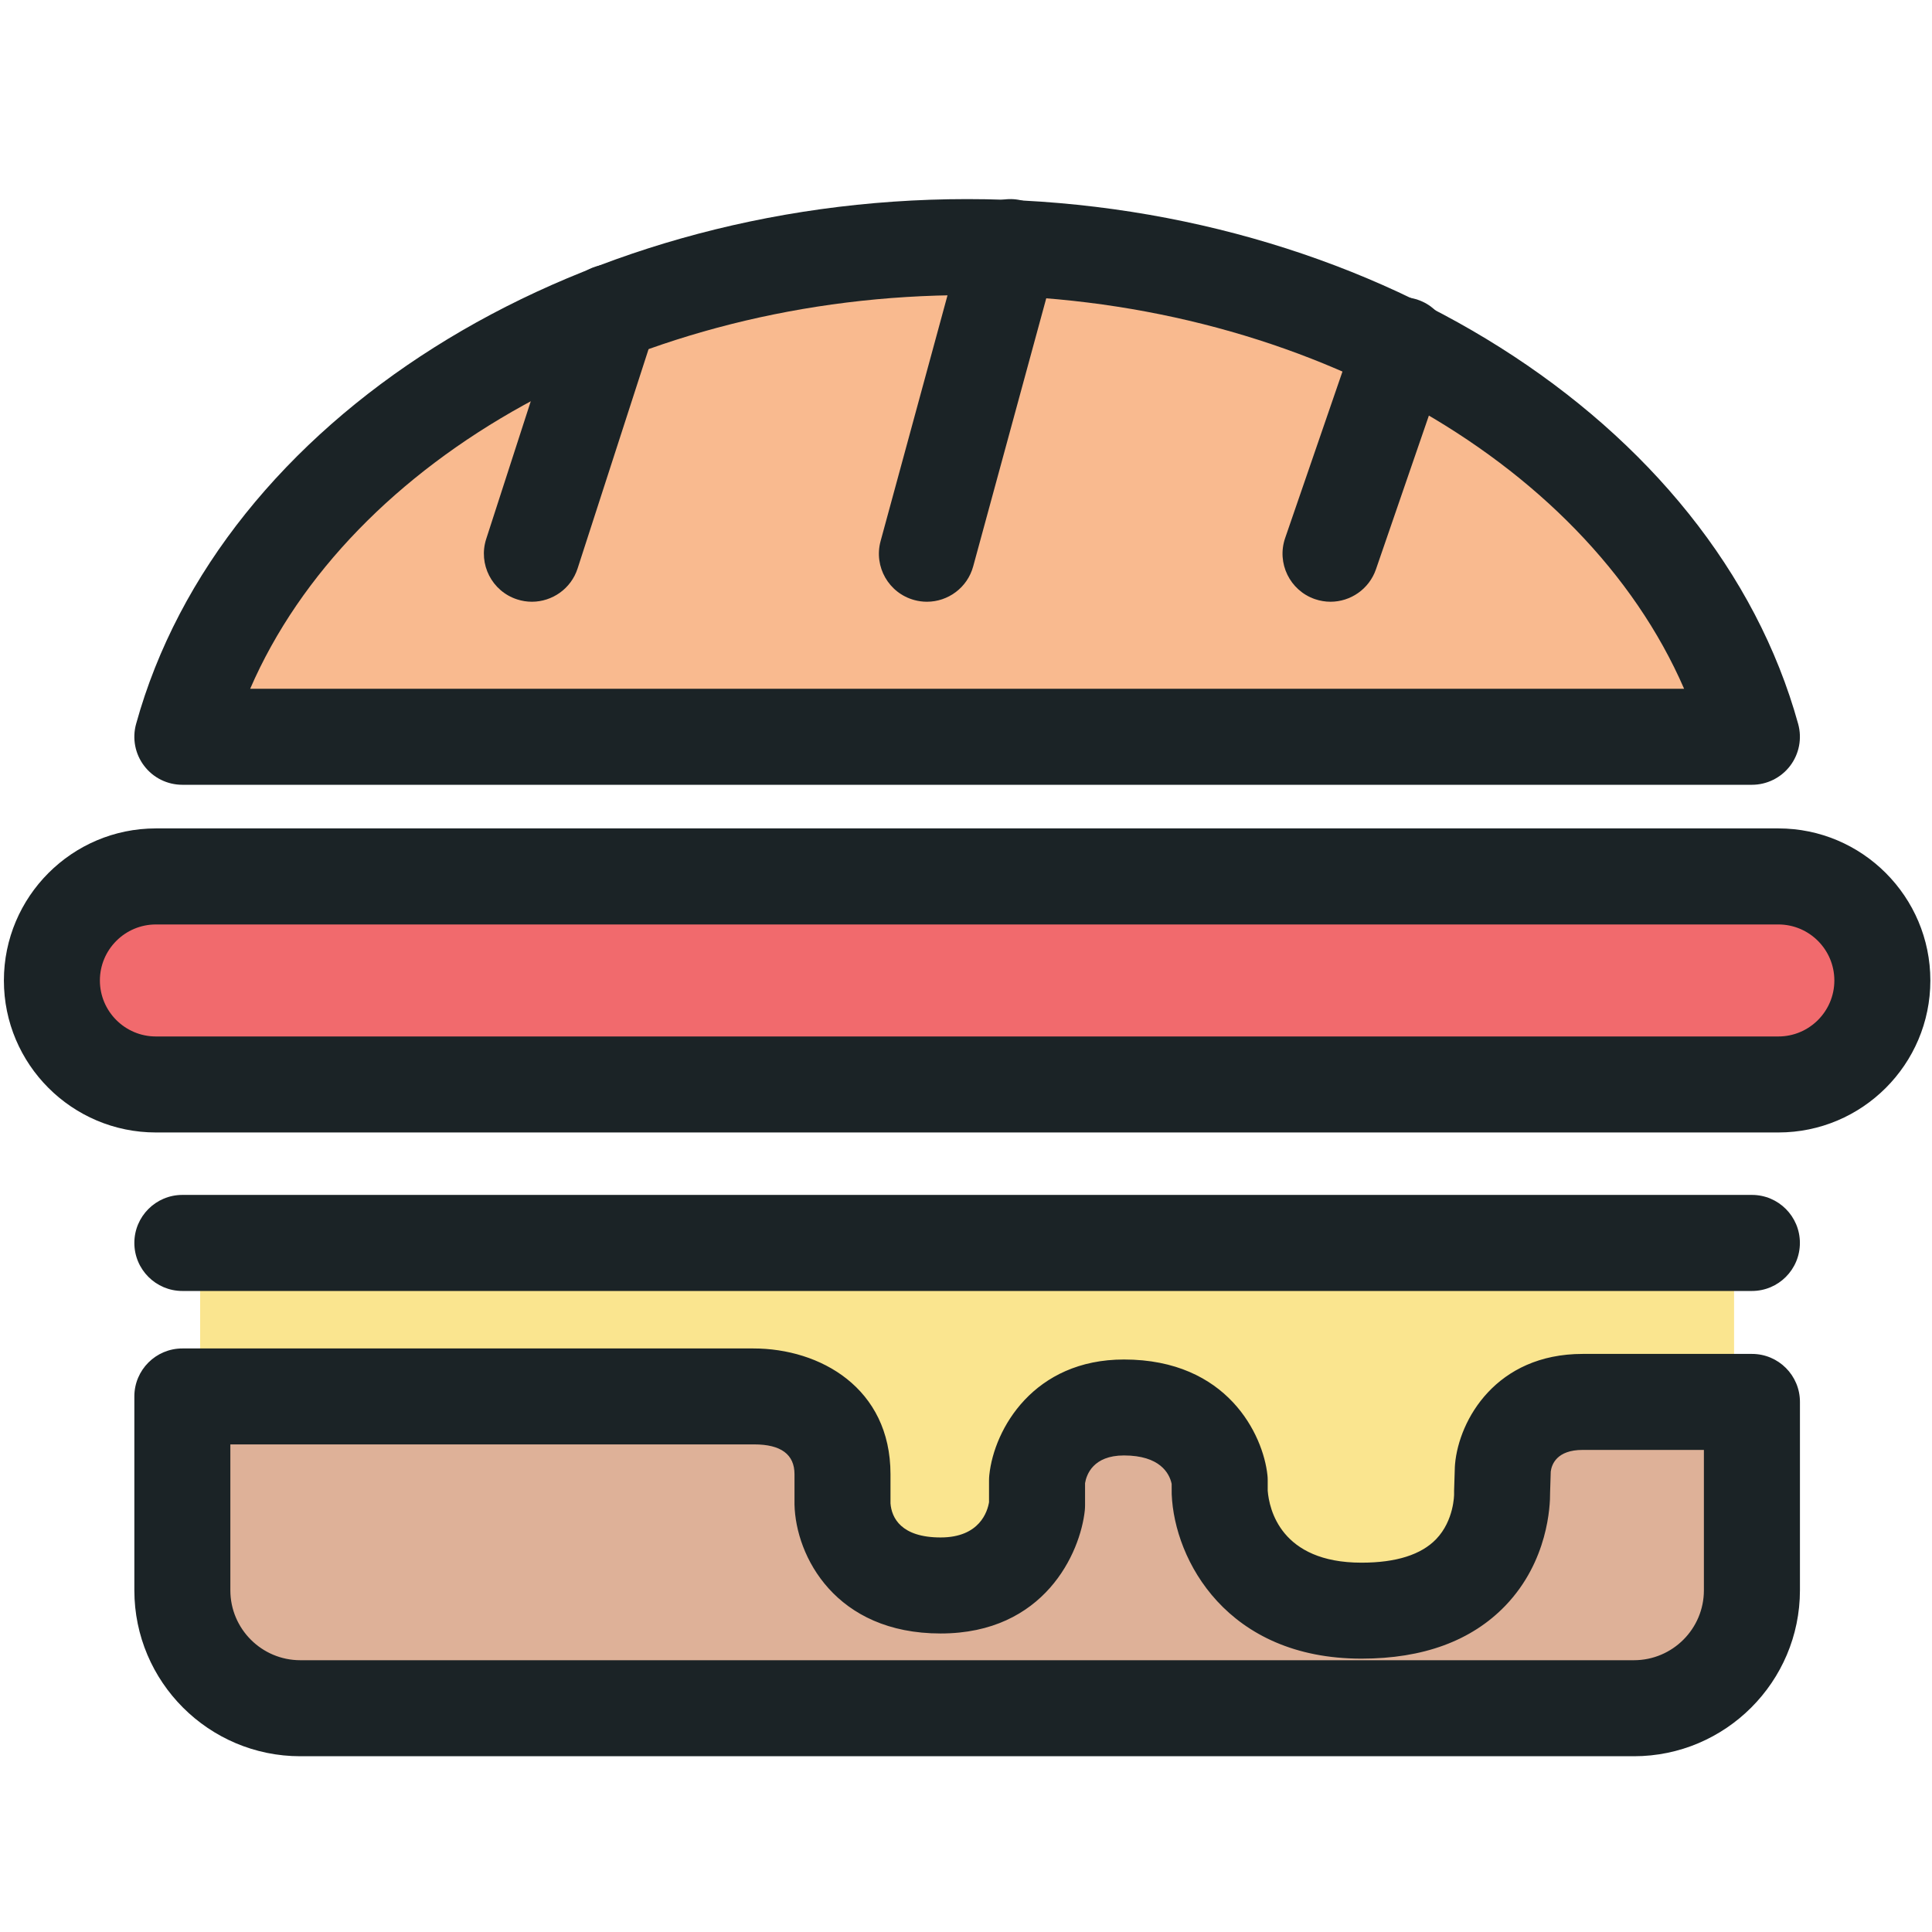 <svg width="74" height="74" viewBox="0 0 74 74" fill="none" xmlns="http://www.w3.org/2000/svg">
<path d="M22.258 13.278L19.724 21.105C19.608 21.462 19.804 21.847 20.162 21.962C20.232 21.986 20.304 21.996 20.371 21.996C20.66 21.996 20.927 21.812 21.019 21.525L23.901 12.617C27.909 11.11 32.375 10.254 37.043 10.254C37.298 10.254 37.549 10.274 37.802 10.279L34.845 21.136C34.747 21.498 34.961 21.873 35.322 21.972C35.382 21.989 35.444 21.996 35.502 21.996C35.803 21.996 36.077 21.796 36.159 21.495L39.201 10.323C44.135 10.6 48.794 11.813 52.846 13.746L50.318 21.092C50.194 21.448 50.384 21.837 50.739 21.958C50.814 21.984 50.888 21.995 50.961 21.995C51.243 21.995 51.508 21.819 51.605 21.536L54.075 14.362C59.937 17.468 64.361 22.126 66.183 27.645H7.9C9.947 21.44 15.281 16.319 22.258 13.278Z" fill="#F9BA8F"/>
<path d="M58.238 56.411L58.211 57.286C58.214 57.318 58.278 59.285 56.826 60.8C55.758 61.914 54.183 62.48 52.148 62.48C46.313 62.48 46.036 57.343 46.033 57.291V56.798C46.011 56.651 45.692 54.698 43.048 54.698C40.648 54.698 40.406 56.779 40.396 56.868L40.399 57.762C40.263 59.104 39.177 61.514 36.026 61.514C32.583 61.514 31.617 59.022 31.587 57.701V56.571C31.587 54.384 29.34 54.273 28.889 54.273H7.665V61.018C7.665 63.134 9.385 64.853 11.499 64.853H62.583C64.697 64.853 66.419 63.134 66.419 61.018V54.482H60.618C58.431 54.483 58.245 56.33 58.238 56.411Z" fill="#DEB198"/>
<path d="M7.665 48.395V52.912H28.857H28.86C29.162 52.912 30.093 52.949 31.003 53.383C31.892 53.807 32.95 54.706 32.95 56.573V57.689C32.959 57.923 33.123 60.153 36.027 60.153C38.754 60.153 39.032 57.791 39.044 57.691L39.039 56.799C39.163 55.554 40.157 53.335 43.048 53.335C46.197 53.335 47.267 55.554 47.392 56.725L47.396 57.266C47.402 57.392 47.641 61.117 52.149 61.117C53.791 61.117 55.03 60.697 55.833 59.869C56.886 58.781 56.851 57.304 56.849 57.291L56.879 56.327C56.977 55.193 57.882 53.121 60.619 53.121H66.419V48.394L7.665 48.395Z" fill="#FAE58F"/>
<path d="M68.114 40.962H5.971C4.15 40.962 2.668 39.482 2.668 37.662C2.668 35.84 4.15 34.357 5.971 34.357H68.114C69.934 34.357 71.416 35.841 71.416 37.662C71.415 39.482 69.934 40.962 68.114 40.962Z" fill="#F16A6D"/>
<path d="M67.103 30.059H6.984C6.409 30.059 5.867 29.791 5.521 29.333C5.173 28.877 5.059 28.283 5.213 27.728C8.432 16.082 21.82 7.626 37.045 7.626C52.268 7.626 65.653 16.081 68.874 27.729C69.027 28.284 68.913 28.876 68.566 29.334C68.217 29.791 67.677 30.059 67.103 30.059ZM9.582 26.381H64.505C60.656 17.517 49.575 11.304 37.045 11.304C24.514 11.304 13.428 17.517 9.582 26.381Z" fill="#1B2326"/>
<path d="M62.583 67.268H11.502C7.996 67.268 5.146 64.417 5.146 60.913V53.486C5.146 52.472 5.97 51.649 6.984 51.649H28.858C31.404 51.649 34.108 53.156 34.108 56.466V57.583C34.15 58.136 34.517 58.888 36.028 58.888C37.531 58.888 37.825 57.883 37.882 57.538V56.693C37.882 56.629 37.886 56.567 37.892 56.503C38.076 54.722 39.603 52.072 43.05 52.072C47.023 52.072 48.381 54.967 48.545 56.496C48.553 56.562 48.556 56.625 48.556 56.693V57.096C48.611 57.79 49.044 59.854 52.149 59.854C53.474 59.854 54.435 59.549 55.01 58.95C55.694 58.237 55.695 57.247 55.695 57.238C55.694 57.191 55.694 57.146 55.695 57.1L55.724 56.185C55.726 56.152 55.728 56.119 55.731 56.083C55.88 54.386 57.305 51.858 60.621 51.858H67.104C68.121 51.858 68.942 52.682 68.942 53.697V60.913C68.939 64.417 66.088 67.268 62.583 67.268ZM8.823 55.324V60.912C8.823 62.389 10.025 63.59 11.502 63.59H62.583C64.06 63.59 65.263 62.389 65.263 60.912V55.535H60.62C59.629 55.535 59.433 56.089 59.397 56.365L59.372 57.169C59.377 57.676 59.295 59.792 57.665 61.495C56.368 62.846 54.513 63.53 52.148 63.53C47.005 63.53 44.981 59.765 44.879 57.233L44.877 56.835C44.791 56.428 44.424 55.747 43.05 55.747C41.867 55.747 41.613 56.486 41.56 56.809V57.656C41.56 57.719 41.557 57.784 41.551 57.848C41.379 59.479 40.005 62.566 36.028 62.566C32.004 62.566 30.475 59.609 30.431 57.623V56.465C30.431 55.708 29.913 55.324 28.89 55.324H8.823Z" fill="#1B2326"/>
<path d="M20.373 23.048C20.186 23.048 19.995 23.019 19.808 22.958C18.841 22.646 18.311 21.608 18.623 20.643L21.613 11.402C21.924 10.436 22.957 9.904 23.928 10.218C24.894 10.53 25.425 11.567 25.113 12.534L22.123 21.775C21.871 22.552 21.15 23.048 20.373 23.048Z" fill="#1B2326"/>
<path d="M35.504 23.048C35.343 23.048 35.182 23.027 35.02 22.983C34.039 22.716 33.462 21.706 33.729 20.725L36.926 8.982C37.194 8.003 38.205 7.424 39.184 7.691C40.165 7.958 40.743 8.969 40.476 9.949L37.276 21.691C37.054 22.51 36.313 23.048 35.504 23.048Z" fill="#1B2326"/>
<path d="M50.962 23.048C50.764 23.048 50.562 23.015 50.363 22.947C49.404 22.616 48.894 21.57 49.224 20.609L51.973 12.624C52.304 11.663 53.352 11.154 54.311 11.484C55.272 11.814 55.782 12.861 55.451 13.822L52.702 21.806C52.439 22.569 51.724 23.048 50.962 23.048Z" fill="#1B2326"/>
<path d="M67.103 49.447H6.984C5.97 49.447 5.146 48.623 5.146 47.607C5.146 46.592 5.97 45.768 6.984 45.768H67.103C68.119 45.768 68.94 46.592 68.94 47.607C68.94 48.623 68.119 49.447 67.103 49.447Z" fill="#1B2326"/>
<path d="M68.116 43.376H5.971C2.761 43.376 0.149 40.767 0.149 37.556C0.149 34.345 2.76 31.73 5.971 31.73H68.116C71.325 31.73 73.937 34.344 73.937 37.556C73.937 40.767 71.325 43.376 68.116 43.376ZM5.971 35.409C4.789 35.409 3.826 36.371 3.826 37.555C3.826 38.737 4.789 39.699 5.971 39.699H68.116C69.299 39.699 70.26 38.737 70.26 37.555C70.26 36.371 69.299 35.409 68.116 35.409H5.971Z" fill="#1B2326"/>
</svg>
